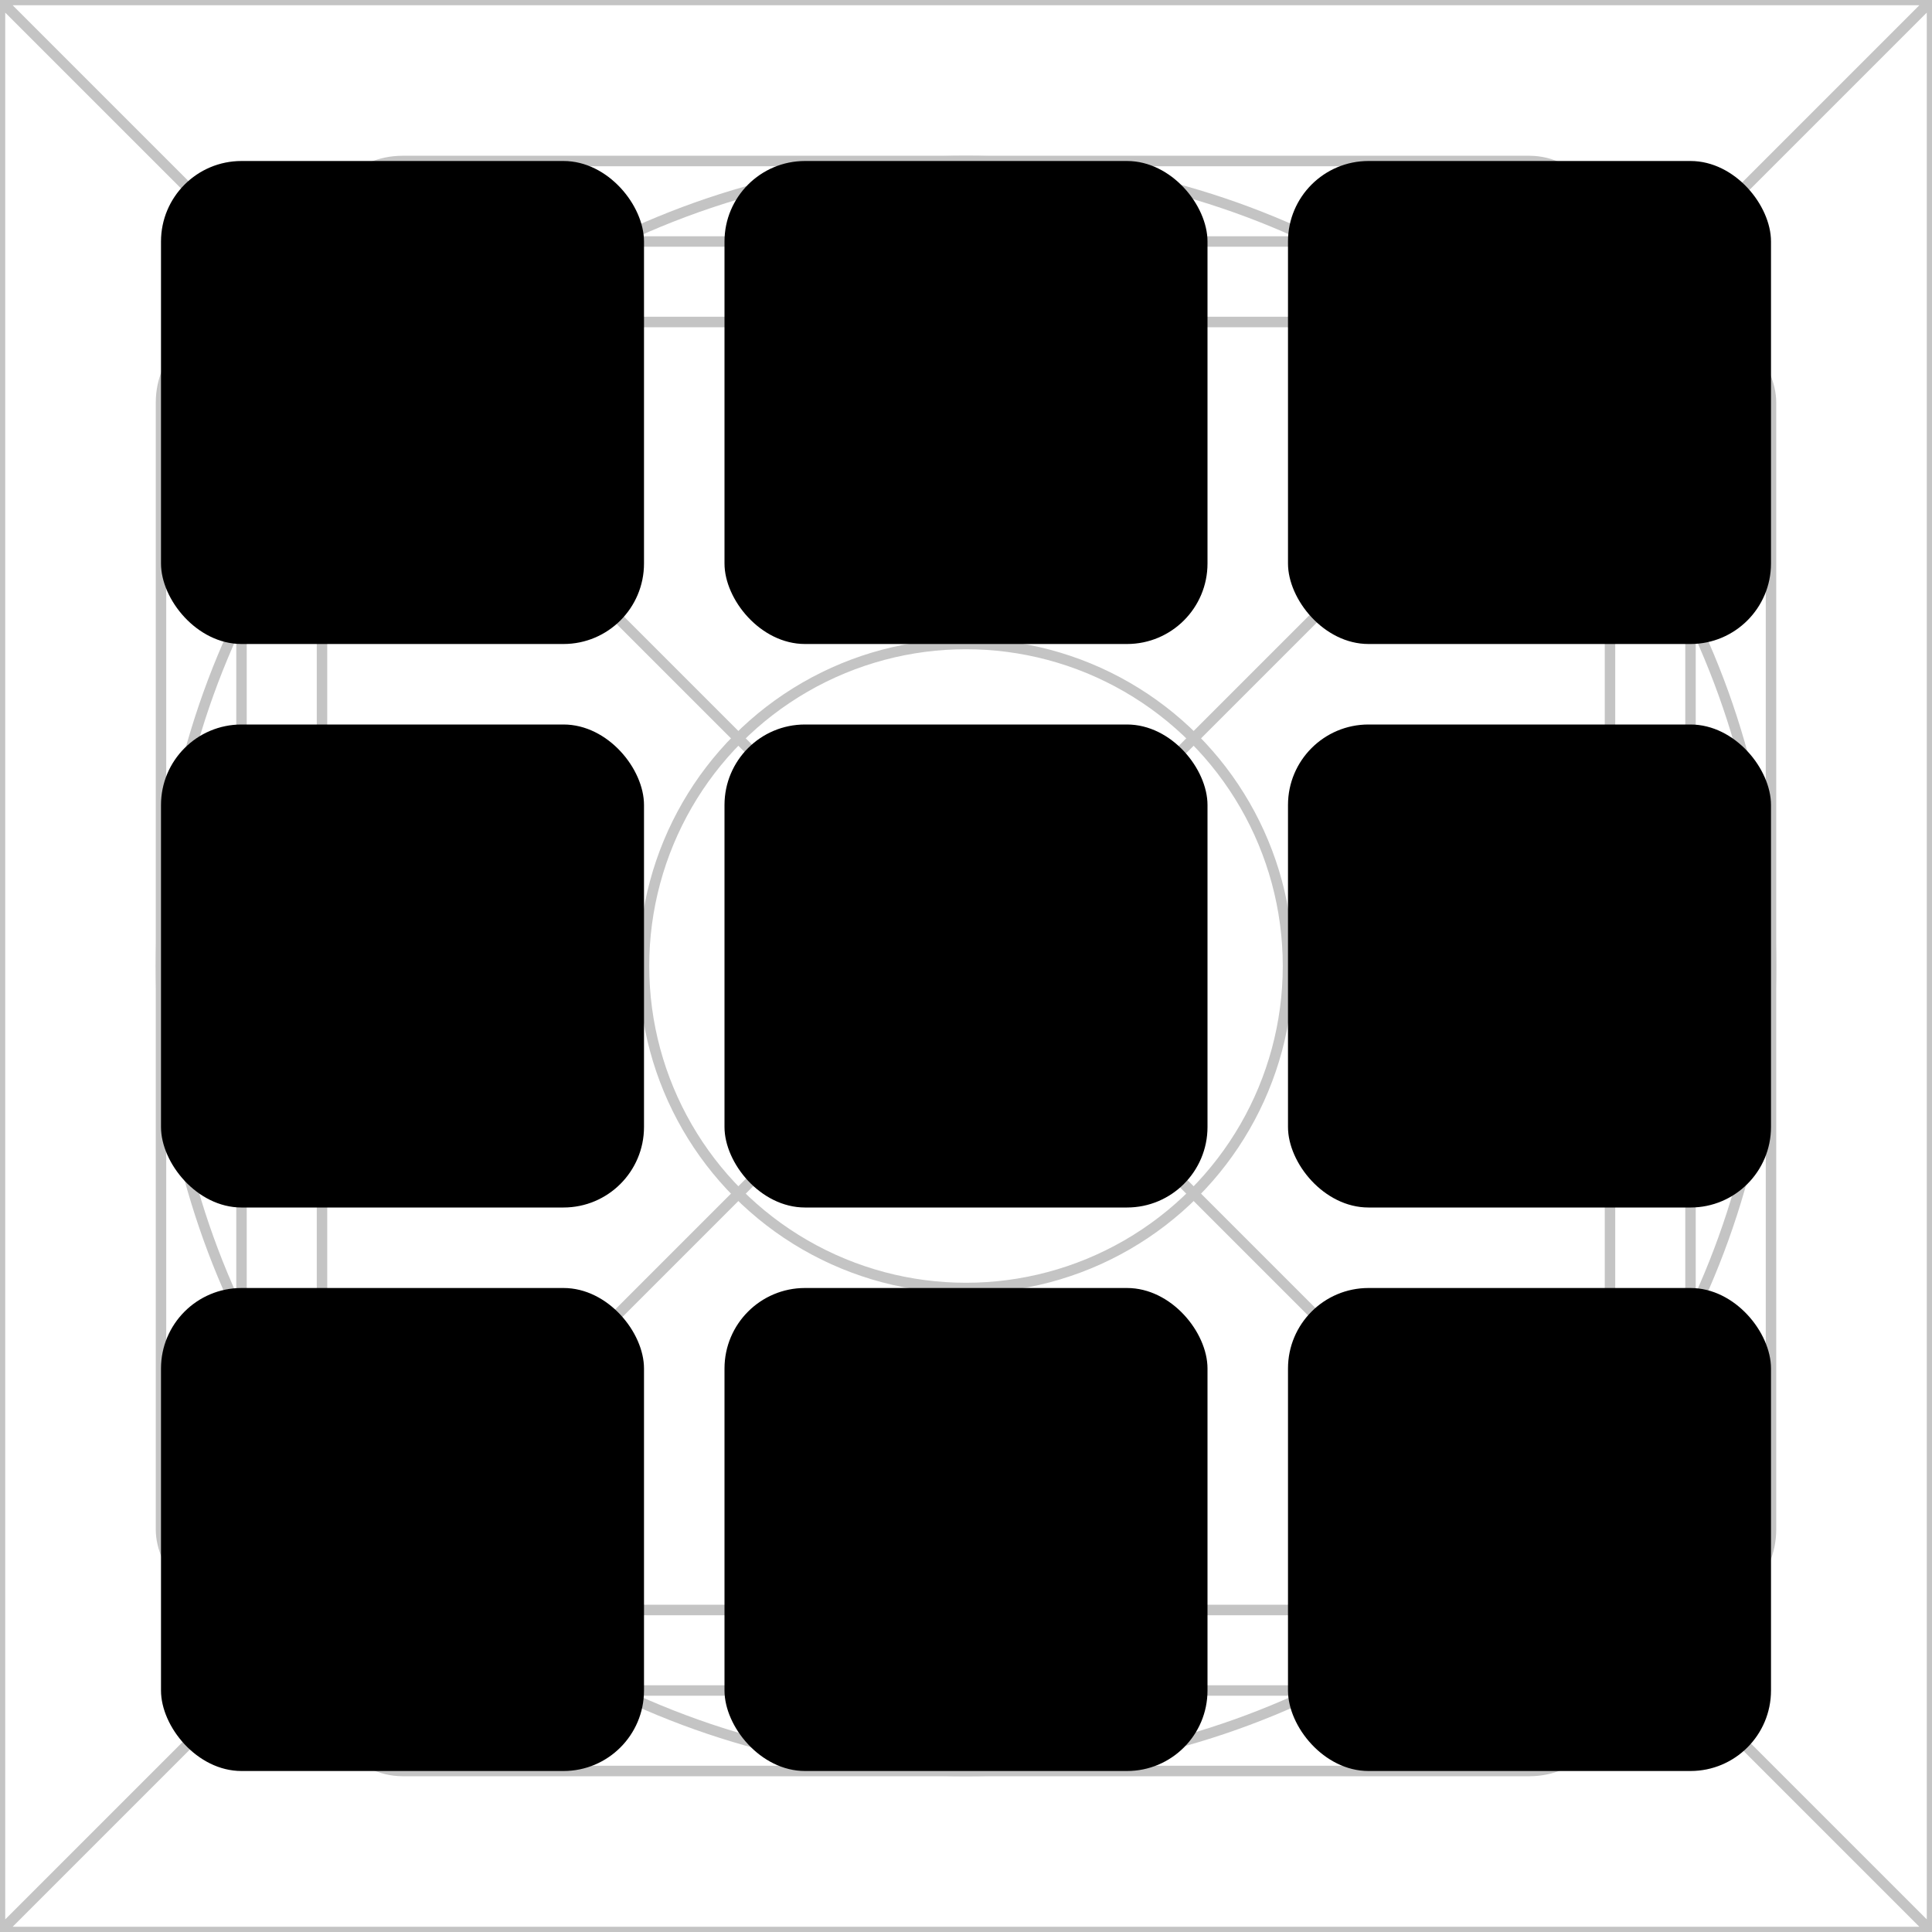 <svg width="24" height="24" viewBox="0 0 24 24" fill="none" xmlns="http://www.w3.org/2000/svg">
<rect x="0" y="0" width="24" height="24" fill="#808080" stroke="none"/>
<g clip-path="url(#clip0_365_4054)">
<rect width="24" height="24" fill="white"/>
<path d="M0 0H24M0 0V24M0 0L24 24M24 0V24M24 0L0 24M24 24H0" stroke="#C4C4C4" stroke-width="0.13"/>
<circle cx="12" cy="12" r="10" stroke="#C4C4C4" stroke-width="0.13"/>
<rect x="2" y="4" width="20" height="16" rx="1" stroke="#C4C4C4" stroke-width="0.13"/>
<rect x="4" y="2" width="16" height="20" rx="1" stroke="#C4C4C4" stroke-width="0.13"/>
<rect x="3" y="3" width="18" height="18" rx="1" stroke="#C4C4C4" stroke-width="0.13"/>
<circle cx="12" cy="12" r="4" stroke="#C4C4C4" stroke-width="0.13"/>
<rect x="2" y="2" width="6" height="6" rx="1" fill="black"/>
<rect x="2" y="9" width="6" height="6" rx="1" fill="black"/>
<rect x="2" y="16" width="6" height="6" rx="1" fill="black"/>
<rect x="9" y="2" width="6" height="6" rx="1" fill="black"/>
<rect x="9" y="9" width="6" height="6" rx="1" fill="black"/>
<rect x="9" y="16" width="6" height="6" rx="1" fill="black"/>
<rect x="16" y="2" width="6" height="6" rx="1" fill="black"/>
<rect x="16" y="9" width="6" height="6" rx="1" fill="black"/>
<rect x="16" y="16" width="6" height="6" rx="1" fill="black"/>
</g>
<defs>
<clipPath id="clip0_365_4054">
<rect width="24" height="24" fill="white"/>
</clipPath>
</defs>
</svg>
